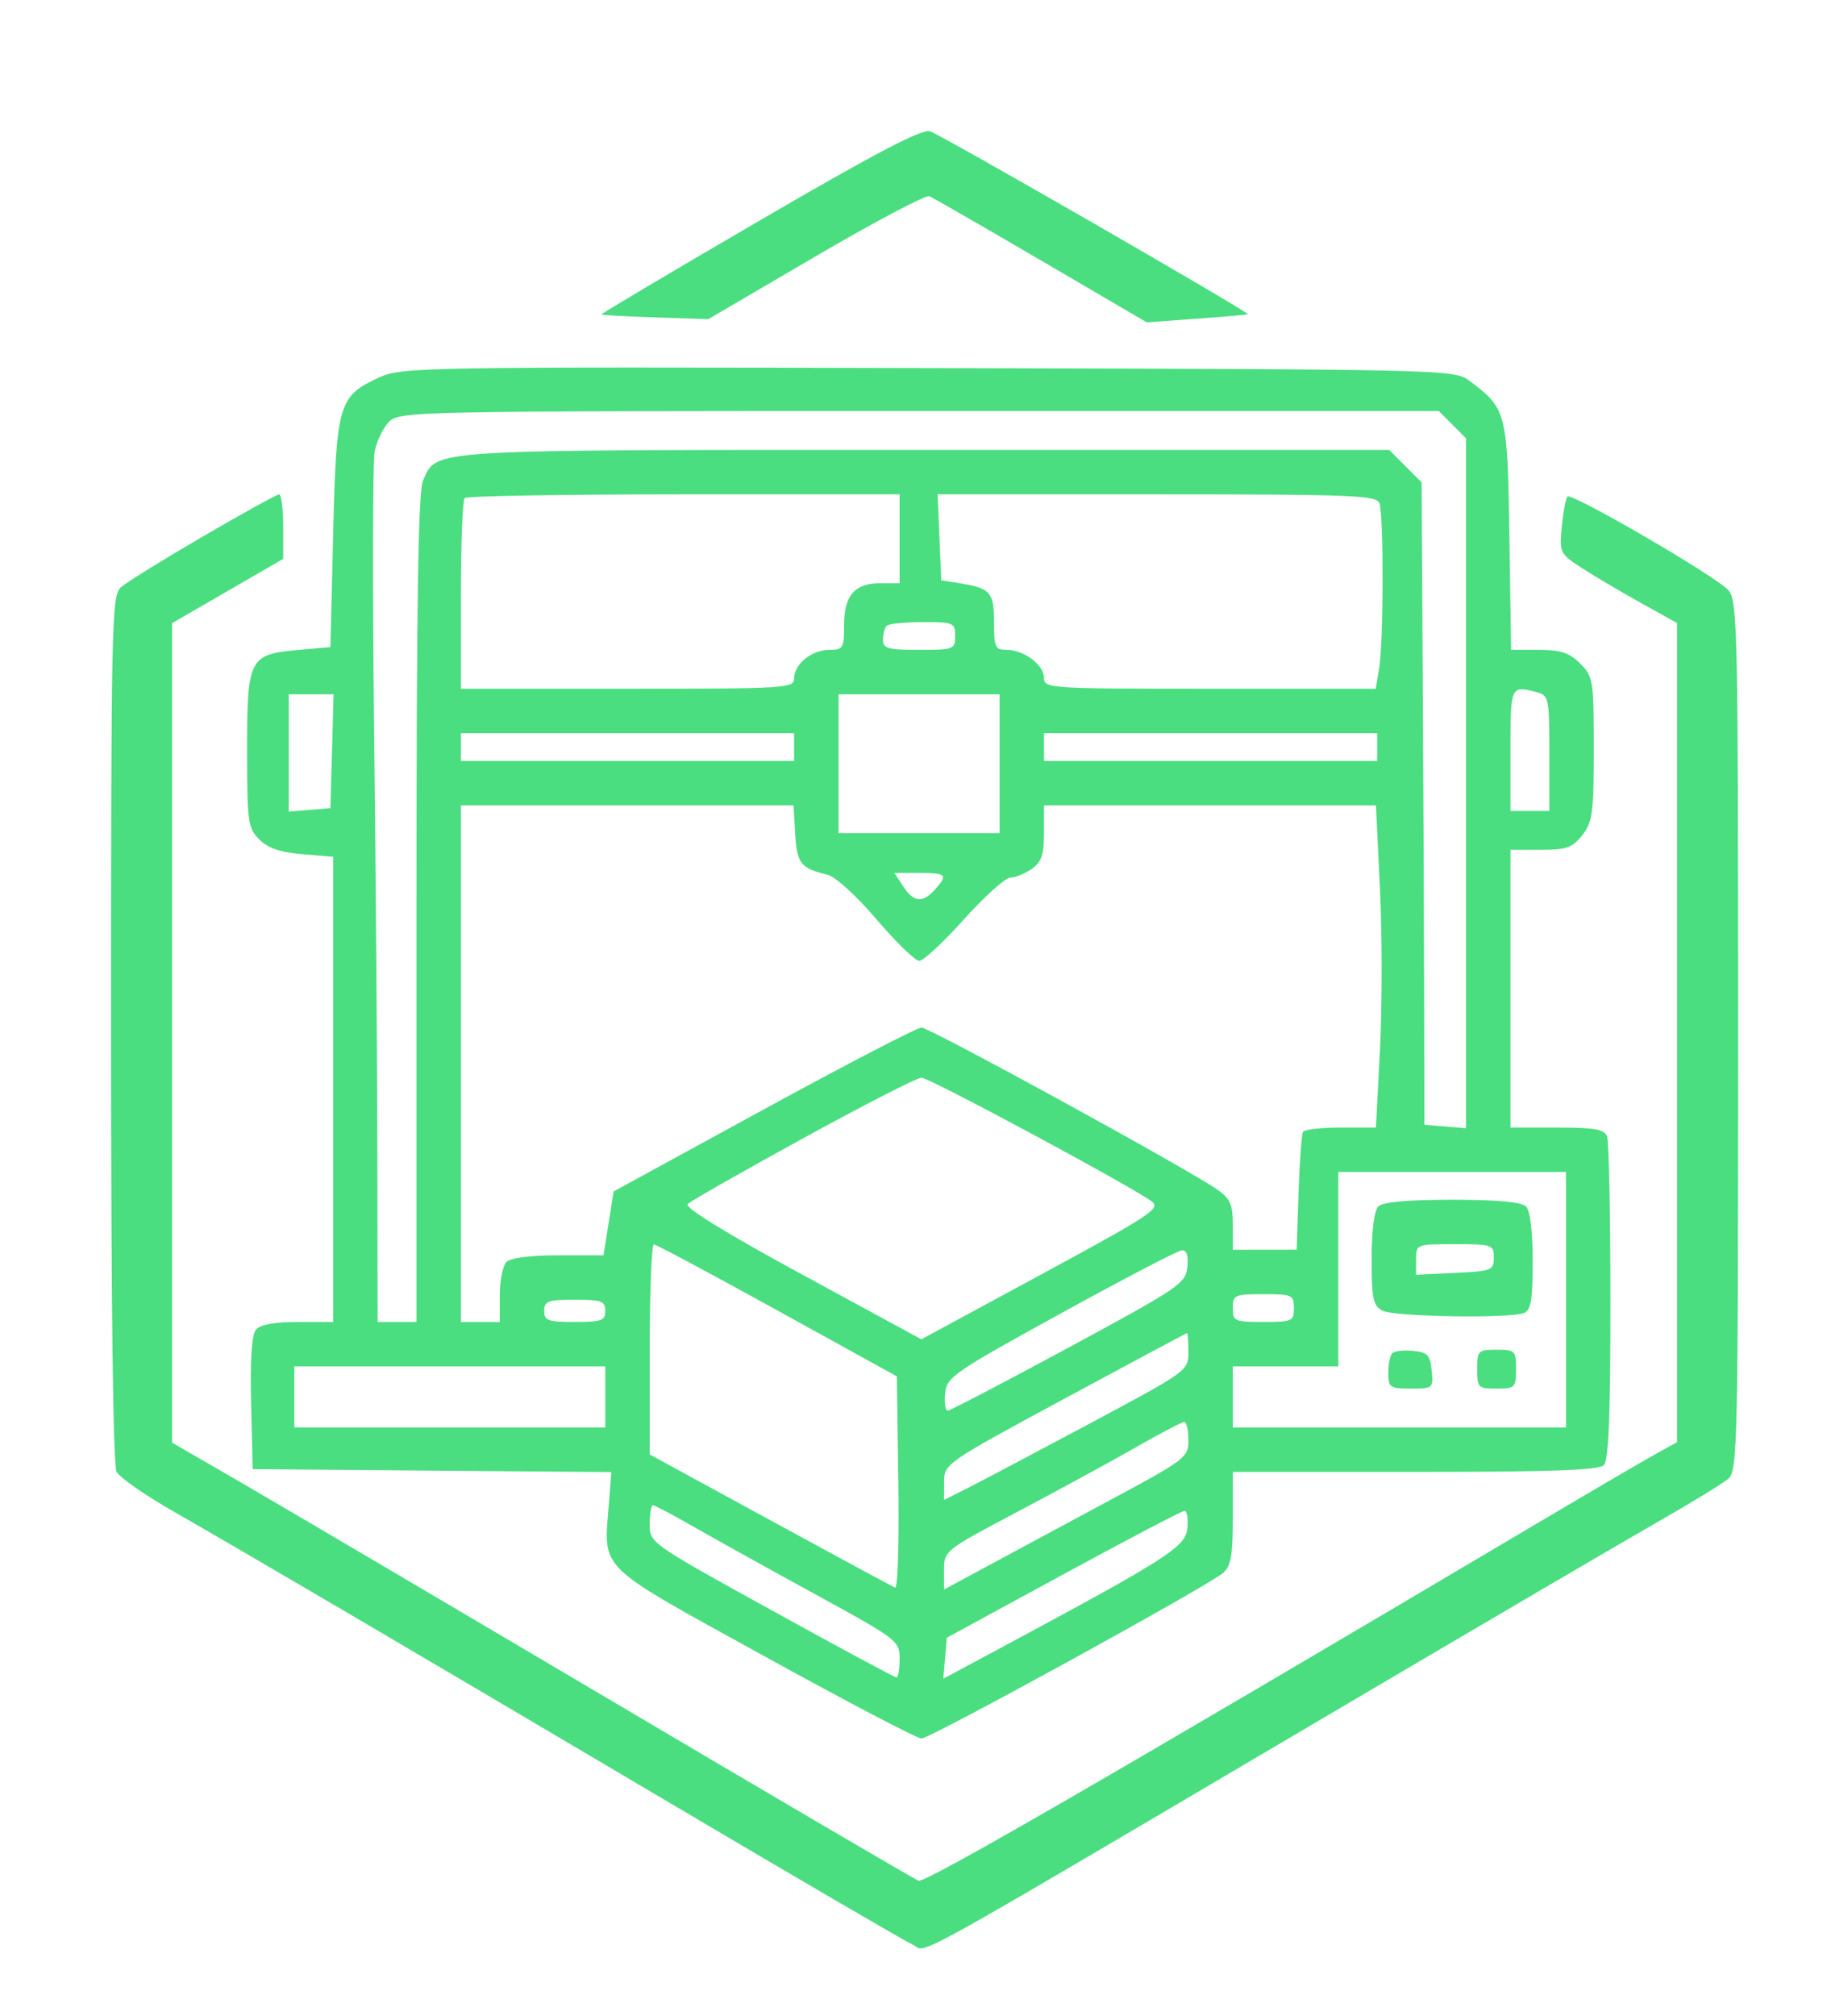 <svg xmlns="http://www.w3.org/2000/svg" width="329" height="363" viewBox="0 0 329 363" version="1.1">
    <path d="M 136.771 39.716 C 120.996 48.905, 108.182 56.514, 108.295 56.625 C 108.408 56.736, 112.783 56.970, 118.018 57.146 L 127.536 57.465 146.859 46.160 C 157.487 39.943, 166.704 35.068, 167.341 35.327 C 167.978 35.587, 177.050 40.802, 187.500 46.916 L 206.500 58.034 215.500 57.381 C 220.450 57.022, 224.592 56.659, 224.705 56.575 C 225.104 56.278, 169.472 24.262, 167.476 23.640 C 165.994 23.178, 157.778 27.479, 136.771 39.716 M 68.328 67.930 C 60.968 71.286, 60.567 72.634, 60 95.952 L 59.500 116.500 53.776 117.010 C 44.843 117.805, 44.500 118.470, 44.500 135.008 C 44.500 148.015, 44.646 149.090, 46.691 151.135 C 48.251 152.696, 50.480 153.458, 54.441 153.787 L 60 154.248 60 196.124 L 60 238 53.622 238 C 49.394 238, 46.856 238.469, 46.090 239.392 C 45.321 240.318, 45.029 244.754, 45.217 252.642 L 45.500 264.500 77.794 264.764 L 110.088 265.028 109.637 270.849 C 108.704 282.880, 107.166 281.377, 137.513 298.108 C 152.356 306.292, 165.143 312.990, 165.930 312.993 C 167.497 313.001, 217.426 285.604, 220.250 283.188 C 221.657 281.983, 222 280.055, 222 273.345 L 222 265 254.800 265 C 278.978 265, 287.915 264.685, 288.800 263.800 C 289.677 262.923, 290 254.996, 290 234.382 C 290 218.862, 289.727 205.452, 289.393 204.582 C 288.906 203.313, 287.124 203, 280.393 203 L 272 203 272 178 L 272 153 277.427 153 C 282.100 153, 283.143 152.633, 284.927 150.365 C 286.781 148.009, 287 146.367, 287 134.820 C 287 122.445, 286.898 121.807, 284.545 119.455 C 282.595 117.505, 281.065 117, 277.103 117 L 272.114 117 271.807 96.570 C 271.471 74.182, 271.311 73.562, 264.615 68.562 C 261.877 66.517, 261.056 66.498, 167.177 66.264 C 75.975 66.036, 72.347 66.098, 68.328 67.930 M 70.056 75.944 C 68.986 77.014, 67.823 79.426, 67.471 81.305 C 67.118 83.184, 67.072 105.596, 67.367 131.110 C 67.663 156.625, 67.927 191.113, 67.953 207.750 L 68 238 71.500 238 L 75 238 75 163.547 C 75 107.953, 75.303 88.430, 76.195 86.472 C 78.772 80.815, 75.719 81, 166.527 81 L 250.154 81 253.077 83.923 L 256 86.846 256.215 124.173 C 256.334 144.703, 256.446 170.725, 256.465 182 L 256.500 202.500 260.250 202.810 L 264 203.121 264 141.015 L 264 78.909 261.545 76.455 L 259.091 74 165.545 74 C 74.228 74, 71.954 74.046, 70.056 75.944 M 36.500 96.603 C 29.350 100.770, 22.713 104.883, 21.750 105.744 C 20.112 107.210, 20 112.283, 20 185.221 C 20 234.869, 20.360 263.804, 20.993 264.986 C 21.539 266.007, 26.151 269.217, 31.243 272.121 C 43.297 278.996, 74.044 297.050, 122.673 325.807 C 144.218 338.548, 162.981 349.490, 164.367 350.121 C 167.234 351.428, 160.364 355.229, 240.500 307.996 C 266.350 292.759, 292.450 277.468, 298.500 274.016 C 304.550 270.563, 310.287 267.052, 311.250 266.214 C 312.889 264.787, 313 259.717, 313 186.456 C 313 113.363, 312.885 108.092, 311.250 106.256 C 309.050 103.785, 283.021 88.646, 282.267 89.400 C 281.961 89.706, 281.502 92.124, 281.248 94.774 C 280.798 99.451, 280.898 99.666, 284.642 102.125 C 286.764 103.518, 291.538 106.349, 295.250 108.415 L 302 112.172 302 185.902 L 302 259.632 297.750 261.997 C 295.413 263.298, 285.175 269.294, 275 275.322 C 200.108 319.692, 166.579 339.052, 165.409 338.603 C 164.661 338.317, 139.401 323.510, 109.275 305.700 C 79.149 287.891, 49.213 270.263, 42.750 266.527 L 31 259.736 31 185.961 L 31 112.186 41 106.401 L 51 100.617 51 94.808 C 51 91.614, 50.663 89.006, 50.250 89.014 C 49.837 89.022, 43.650 92.437, 36.500 96.603 M 83.667 89.667 C 83.300 90.033, 83 97.908, 83 107.167 L 83 124 113 124 C 141.493 124, 143 123.907, 143 122.155 C 143 119.572, 146.157 117, 149.329 117 C 151.822 117, 152 116.704, 152 112.571 C 152 107.189, 153.899 105, 158.571 105 L 162 105 162 97 L 162 89 123.167 89 C 101.808 89, 84.033 89.300, 83.667 89.667 M 169.172 96.735 L 169.500 104.469 173.034 105.042 C 178.364 105.906, 179 106.654, 179 112.059 C 179 116.534, 179.215 117, 181.277 117 C 184.404 117, 188 119.705, 188 122.057 C 188 123.938, 188.957 124, 217.869 124 L 247.738 124 248.358 120.250 C 249.159 115.408, 249.185 92.646, 248.393 90.582 C 247.854 89.176, 243.385 89, 208.315 89 L 168.845 89 169.172 96.735 M 159.667 112.667 C 159.300 113.033, 159 114.158, 159 115.167 C 159 116.756, 159.864 117, 165.500 117 C 171.767 117, 172 116.910, 172 114.500 C 172 112.119, 171.722 112, 166.167 112 C 162.958 112, 160.033 112.300, 159.667 112.667 M 272 135 L 272 146 275.500 146 L 279 146 279 135.617 C 279 125.694, 278.900 125.207, 276.750 124.630 C 272.027 123.364, 272 123.422, 272 135 M 52 135.560 L 52 146.121 55.750 145.810 L 59.500 145.500 59.785 135.250 L 60.070 125 56.035 125 L 52 125 52 135.560 M 151 137.500 L 151 150 165.500 150 L 180 150 180 137.500 L 180 125 165.500 125 L 151 125 151 137.500 M 83 134.500 L 83 137 113 137 L 143 137 143 134.500 L 143 132 113 132 L 83 132 83 134.500 M 188 134.500 L 188 137 218 137 L 248 137 248 134.500 L 248 132 218 132 L 188 132 188 134.500 M 83 191.500 L 83 238 86.500 238 L 90 238 90 233.200 C 90 230.560, 90.540 227.860, 91.200 227.200 C 91.937 226.463, 95.542 226, 100.538 226 L 108.676 226 109.588 220.250 L 110.500 214.500 137.500 199.753 C 152.350 191.643, 165.151 185.005, 165.947 185.003 C 167.412 185, 214.187 210.614, 219.250 214.193 C 221.544 215.814, 222 216.871, 222 220.568 L 222 225 227.750 224.993 L 233.500 224.986 233.836 214.758 C 234.021 209.133, 234.385 204.187, 234.645 203.766 C 234.905 203.344, 237.966 203, 241.447 203 L 247.775 203 248.500 188.992 C 248.899 181.288, 248.899 168.238, 248.500 159.992 L 247.774 145 217.887 145 L 188 145 188 149.943 C 188 153.918, 187.564 155.192, 185.777 156.443 C 184.555 157.299, 182.831 158, 181.946 158 C 181.061 158, 177.305 161.375, 173.598 165.500 C 169.892 169.625, 166.266 173, 165.540 173 C 164.815 173, 161.359 169.643, 157.861 165.541 C 154.218 161.269, 150.432 157.825, 149 157.481 C 144.193 156.327, 143.510 155.464, 143.198 150.147 L 142.895 145 112.948 145 L 83 145 83 191.500 M 162.647 159.583 C 164.540 162.473, 166.115 162.635, 168.345 160.171 C 170.769 157.492, 170.464 157.167, 165.532 157.167 L 161.063 157.167 162.647 159.583 M 144.644 204.924 C 133.723 210.913, 124.355 216.245, 123.826 216.774 C 123.211 217.389, 130.622 221.949, 144.393 229.430 L 165.920 241.125 187.590 229.394 C 207.332 218.706, 209.092 217.540, 207.380 216.283 C 203.542 213.467, 167.302 194.001, 165.927 194.017 C 165.142 194.027, 155.565 198.935, 144.644 204.924 M 241 228.500 L 241 246 231.500 246 L 222 246 222 251.500 L 222 257 252 257 L 282 257 282 234 L 282 211 261.500 211 L 241 211 241 228.500 M 248.200 217.200 C 247.460 217.940, 247 221.570, 247 226.665 C 247 233.813, 247.261 235.070, 248.934 235.965 C 250.993 237.066, 271.754 237.415, 274.418 236.393 C 275.693 235.904, 276 234.097, 276 227.093 C 276 221.665, 275.549 217.949, 274.800 217.200 C 273.999 216.399, 269.578 216, 261.500 216 C 253.422 216, 249.001 216.399, 248.200 217.200 M 117 242.927 L 117 261.854 138.682 273.677 C 150.608 280.180, 160.743 285.653, 161.204 285.841 C 161.666 286.028, 161.921 277.544, 161.772 266.988 L 161.500 247.795 140 235.931 C 128.175 229.407, 118.162 224.053, 117.750 224.034 C 117.338 224.015, 117 232.517, 117 242.927 M 254.998 226.750 L 254.995 229.500 261.998 229.168 C 268.645 228.853, 269 228.713, 269 226.418 C 269 224.091, 268.737 224, 262 224 C 255.031 224, 255 224.012, 254.998 226.750 M 191 236.478 C 171.613 247.136, 170.483 247.917, 170.187 250.874 C 170.014 252.593, 170.239 253.982, 170.687 253.959 C 171.134 253.937, 180.950 248.813, 192.500 242.572 C 212.399 231.821, 213.516 231.063, 213.813 228.113 C 214.025 226.014, 213.699 225.034, 212.813 225.104 C 212.091 225.162, 202.275 230.280, 191 236.478 M 222 235.500 C 222 237.864, 222.300 238, 227.500 238 C 232.700 238, 233 237.864, 233 235.500 C 233 233.136, 232.700 233, 227.500 233 C 222.300 233, 222 233.136, 222 235.500 M 98 236 C 98 237.758, 98.667 238, 103.500 238 C 108.333 238, 109 237.758, 109 236 C 109 234.242, 108.333 234, 103.500 234 C 98.667 234, 98 234.242, 98 236 M 191.766 251.767 C 170.298 263.356, 170.031 263.540, 170.016 266.770 L 170 270.041 174.250 267.903 C 176.588 266.727, 186.488 261.497, 196.250 256.280 C 213.907 246.846, 214 246.779, 214 243.398 C 214 241.529, 213.887 240.008, 213.750 240.017 C 213.613 240.027, 203.720 245.315, 191.766 251.767 M 250.714 243.619 C 250.321 244.012, 250 245.608, 250 247.167 C 250 249.813, 250.268 250, 254.063 250 C 258.045 250, 258.120 249.935, 257.813 246.750 C 257.543 243.946, 257.084 243.459, 254.464 243.203 C 252.794 243.039, 251.107 243.227, 250.714 243.619 M 266 246.500 C 266 249.833, 266.167 250, 269.500 250 C 272.833 250, 273 249.833, 273 246.500 C 273 243.167, 272.833 243, 269.500 243 C 266.167 243, 266 243.167, 266 246.500 M 53 251.500 L 53 257 81 257 L 109 257 109 251.500 L 109 246 81 246 L 53 246 53 251.500 M 204.500 260.590 C 200.100 263.106, 190.537 268.314, 183.250 272.163 C 170.100 279.109, 170 279.188, 170 282.668 L 170 286.174 177.750 281.987 C 182.012 279.685, 191.912 274.358, 199.750 270.150 C 213.591 262.720, 214 262.407, 214 259.250 C 214 257.462, 213.662 256.003, 213.250 256.007 C 212.838 256.012, 208.900 258.074, 204.500 260.590 M 117 274.396 C 117 277.786, 117.038 277.813, 138.934 289.896 C 150.997 296.553, 161.122 302, 161.434 302 C 161.745 302, 162 300.501, 162 298.669 C 162 295.405, 161.695 295.171, 146.750 286.997 C 138.363 282.409, 128.496 276.933, 124.826 274.828 C 121.155 272.722, 117.892 271, 117.576 271 C 117.259 271, 117 272.528, 117 274.396 M 191.500 283.427 L 170.500 294.845 170.183 298.536 L 169.866 302.227 180.183 296.691 C 210.441 280.456, 213.479 278.510, 213.813 275.148 C 213.986 273.417, 213.761 272.002, 213.313 272.005 C 212.866 272.007, 203.050 277.147, 191.500 283.427"
          stroke="none" fill="#4ade80" fill-rule="evenodd"/>
    <path d="M 0 181.503 L 0 363.006 164.750 362.753 L 329.500 362.500 329.753 181.250 L 330.005 -0 165.003 -0 L 0 0 0 181.503 M 0.489 182 C 0.489 281.825, 0.607 322.663, 0.750 272.750 C 0.893 222.838, 0.893 141.163, 0.750 91.250 C 0.607 41.338, 0.489 82.175, 0.489 182 M 136.771 39.716 C 120.996 48.905, 108.182 56.514, 108.295 56.625 C 108.408 56.736, 112.783 56.970, 118.018 57.146 L 127.536 57.465 146.859 46.160 C 157.487 39.943, 166.704 35.068, 167.341 35.327 C 167.978 35.587, 177.050 40.802, 187.500 46.916 L 206.500 58.034 215.500 57.381 C 220.450 57.022, 224.592 56.659, 224.705 56.575 C 225.104 56.278, 169.472 24.262, 167.476 23.640 C 165.994 23.178, 157.778 27.479, 136.771 39.716 M 68.328 67.930 C 60.968 71.286, 60.567 72.634, 60 95.952 L 59.500 116.500 53.776 117.010 C 44.843 117.805, 44.500 118.470, 44.500 135.008 C 44.500 148.015, 44.646 149.090, 46.691 151.135 C 48.251 152.696, 50.480 153.458, 54.441 153.787 L 60 154.248 60 196.124 L 60 238 53.622 238 C 49.394 238, 46.856 238.469, 46.090 239.392 C 45.321 240.318, 45.029 244.754, 45.217 252.642 L 45.500 264.500 77.794 264.764 L 110.088 265.028 109.637 270.849 C 108.704 282.880, 107.166 281.377, 137.513 298.108 C 152.356 306.292, 165.143 312.990, 165.930 312.993 C 167.497 313.001, 217.426 285.604, 220.250 283.188 C 221.657 281.983, 222 280.055, 222 273.345 L 222 265 254.800 265 C 278.978 265, 287.915 264.685, 288.800 263.800 C 289.677 262.923, 290 254.996, 290 234.382 C 290 218.862, 289.727 205.452, 289.393 204.582 C 288.906 203.313, 287.124 203, 280.393 203 L 272 203 272 178 L 272 153 277.427 153 C 282.100 153, 283.143 152.633, 284.927 150.365 C 286.781 148.009, 287 146.367, 287 134.820 C 287 122.445, 286.898 121.807, 284.545 119.455 C 282.595 117.505, 281.065 117, 277.103 117 L 272.114 117 271.807 96.570 C 271.471 74.182, 271.311 73.562, 264.615 68.562 C 261.877 66.517, 261.056 66.498, 167.177 66.264 C 75.975 66.036, 72.347 66.098, 68.328 67.930 M 70.056 75.944 C 68.986 77.014, 67.823 79.426, 67.471 81.305 C 67.118 83.184, 67.072 105.596, 67.367 131.110 C 67.663 156.625, 67.927 191.113, 67.953 207.750 L 68 238 71.500 238 L 75 238 75 163.547 C 75 107.953, 75.303 88.430, 76.195 86.472 C 78.772 80.815, 75.719 81, 166.527 81 L 250.154 81 253.077 83.923 L 256 86.846 256.215 124.173 C 256.334 144.703, 256.446 170.725, 256.465 182 L 256.500 202.500 260.250 202.810 L 264 203.121 264 141.015 L 264 78.909 261.545 76.455 L 259.091 74 165.545 74 C 74.228 74, 71.954 74.046, 70.056 75.944 M 36.500 96.603 C 29.350 100.770, 22.713 104.883, 21.750 105.744 C 20.112 107.210, 20 112.283, 20 185.221 C 20 234.869, 20.360 263.804, 20.993 264.986 C 21.539 266.007, 26.151 269.217, 31.243 272.121 C 43.297 278.996, 74.044 297.050, 122.673 325.807 C 144.218 338.548, 162.981 349.490, 164.367 350.121 C 167.234 351.428, 160.364 355.229, 240.500 307.996 C 266.350 292.759, 292.450 277.468, 298.500 274.016 C 304.550 270.563, 310.287 267.052, 311.250 266.214 C 312.889 264.787, 313 259.717, 313 186.456 C 313 113.363, 312.885 108.092, 311.250 106.256 C 309.050 103.785, 283.021 88.646, 282.267 89.400 C 281.961 89.706, 281.502 92.124, 281.248 94.774 C 280.798 99.451, 280.898 99.666, 284.642 102.125 C 286.764 103.518, 291.538 106.349, 295.250 108.415 L 302 112.172 302 185.902 L 302 259.632 297.750 261.997 C 295.413 263.298, 285.175 269.294, 275 275.322 C 200.108 319.692, 166.579 339.052, 165.409 338.603 C 164.661 338.317, 139.401 323.510, 109.275 305.700 C 79.149 287.891, 49.213 270.263, 42.750 266.527 L 31 259.736 31 185.961 L 31 112.186 41 106.401 L 51 100.617 51 94.808 C 51 91.614, 50.663 89.006, 50.250 89.014 C 49.837 89.022, 43.650 92.437, 36.500 96.603 M 83.667 89.667 C 83.300 90.033, 83 97.908, 83 107.167 L 83 124 113 124 C 141.493 124, 143 123.907, 143 122.155 C 143 119.572, 146.157 117, 149.329 117 C 151.822 117, 152 116.704, 152 112.571 C 152 107.189, 153.899 105, 158.571 105 L 162 105 162 97 L 162 89 123.167 89 C 101.808 89, 84.033 89.300, 83.667 89.667 M 169.172 96.735 L 169.500 104.469 173.034 105.042 C 178.364 105.906, 179 106.654, 179 112.059 C 179 116.534, 179.215 117, 181.277 117 C 184.404 117, 188 119.705, 188 122.057 C 188 123.938, 188.957 124, 217.869 124 L 247.738 124 248.358 120.250 C 249.159 115.408, 249.185 92.646, 248.393 90.582 C 247.854 89.176, 243.385 89, 208.315 89 L 168.845 89 169.172 96.735 M 159.667 112.667 C 159.300 113.033, 159 114.158, 159 115.167 C 159 116.756, 159.864 117, 165.500 117 C 171.767 117, 172 116.910, 172 114.500 C 172 112.119, 171.722 112, 166.167 112 C 162.958 112, 160.033 112.300, 159.667 112.667 M 272 135 L 272 146 275.500 146 L 279 146 279 135.617 C 279 125.694, 278.900 125.207, 276.750 124.630 C 272.027 123.364, 272 123.422, 272 135 M 52 135.560 L 52 146.121 55.750 145.810 L 59.500 145.500 59.785 135.250 L 60.070 125 56.035 125 L 52 125 52 135.560 M 151 137.500 L 151 150 165.500 150 L 180 150 180 137.500 L 180 125 165.500 125 L 151 125 151 137.500 M 83 134.500 L 83 137 113 137 L 143 137 143 134.500 L 143 132 113 132 L 83 132 83 134.500 M 188 134.500 L 188 137 218 137 L 248 137 248 134.500 L 248 132 218 132 L 188 132 188 134.500 M 83 191.500 L 83 238 86.500 238 L 90 238 90 233.200 C 90 230.560, 90.540 227.860, 91.200 227.200 C 91.937 226.463, 95.542 226, 100.538 226 L 108.676 226 109.588 220.250 L 110.500 214.500 137.500 199.753 C 152.350 191.643, 165.151 185.005, 165.947 185.003 C 167.412 185, 214.187 210.614, 219.250 214.193 C 221.544 215.814, 222 216.871, 222 220.568 L 222 225 227.750 224.993 L 233.500 224.986 233.836 214.758 C 234.021 209.133, 234.385 204.187, 234.645 203.766 C 234.905 203.344, 237.966 203, 241.447 203 L 247.775 203 248.500 188.992 C 248.899 181.288, 248.899 168.238, 248.500 159.992 L 247.774 145 217.887 145 L 188 145 188 149.943 C 188 153.918, 187.564 155.192, 185.777 156.443 C 184.555 157.299, 182.831 158, 181.946 158 C 181.061 158, 177.305 161.375, 173.598 165.500 C 169.892 169.625, 166.266 173, 165.540 173 C 164.815 173, 161.359 169.643, 157.861 165.541 C 154.218 161.269, 150.432 157.825, 149 157.481 C 144.193 156.327, 143.510 155.464, 143.198 150.147 L 142.895 145 112.948 145 L 83 145 83 191.500 M 162.647 159.583 C 164.540 162.473, 166.115 162.635, 168.345 160.171 C 170.769 157.492, 170.464 157.167, 165.532 157.167 L 161.063 157.167 162.647 159.583 M 144.644 204.924 C 133.723 210.913, 124.355 216.245, 123.826 216.774 C 123.211 217.389, 130.622 221.949, 144.393 229.430 L 165.920 241.125 187.590 229.394 C 207.332 218.706, 209.092 217.540, 207.380 216.283 C 203.542 213.467, 167.302 194.001, 165.927 194.017 C 165.142 194.027, 155.565 198.935, 144.644 204.924 M 241 228.500 L 241 246 231.500 246 L 222 246 222 251.500 L 222 257 252 257 L 282 257 282 234 L 282 211 261.500 211 L 241 211 241 228.500 M 248.200 217.200 C 247.460 217.940, 247 221.570, 247 226.665 C 247 233.813, 247.261 235.070, 248.934 235.965 C 250.993 237.066, 271.754 237.415, 274.418 236.393 C 275.693 235.904, 276 234.097, 276 227.093 C 276 221.665, 275.549 217.949, 274.800 217.200 C 273.999 216.399, 269.578 216, 261.500 216 C 253.422 216, 249.001 216.399, 248.200 217.200 M 117 242.927 L 117 261.854 138.682 273.677 C 150.608 280.180, 160.743 285.653, 161.204 285.841 C 161.666 286.028, 161.921 277.544, 161.772 266.988 L 161.500 247.795 140 235.931 C 128.175 229.407, 118.162 224.053, 117.750 224.034 C 117.338 224.015, 117 232.517, 117 242.927 M 254.998 226.750 L 254.995 229.500 261.998 229.168 C 268.645 228.853, 269 228.713, 269 226.418 C 269 224.091, 268.737 224, 262 224 C 255.031 224, 255 224.012, 254.998 226.750 M 191 236.478 C 171.613 247.136, 170.483 247.917, 170.187 250.874 C 170.014 252.593, 170.239 253.982, 170.687 253.959 C 171.134 253.937, 180.950 248.813, 192.500 242.572 C 212.399 231.821, 213.516 231.063, 213.813 228.113 C 214.025 226.014, 213.699 225.034, 212.813 225.104 C 212.091 225.162, 202.275 230.280, 191 236.478 M 222 235.500 C 222 237.864, 222.300 238, 227.500 238 C 232.700 238, 233 237.864, 233 235.500 C 233 233.136, 232.700 233, 227.500 233 C 222.300 233, 222 233.136, 222 235.500 M 98 236 C 98 237.758, 98.667 238, 103.500 238 C 108.333 238, 109 237.758, 109 236 C 109 234.242, 108.333 234, 103.500 234 C 98.667 234, 98 234.242, 98 236 M 191.766 251.767 C 170.298 263.356, 170.031 263.540, 170.016 266.770 L 170 270.041 174.250 267.903 C 176.588 266.727, 186.488 261.497, 196.250 256.280 C 213.907 246.846, 214 246.779, 214 243.398 C 214 241.529, 213.887 240.008, 213.750 240.017 C 213.613 240.027, 203.720 245.315, 191.766 251.767 M 250.714 243.619 C 250.321 244.012, 250 245.608, 250 247.167 C 250 249.813, 250.268 250, 254.063 250 C 258.045 250, 258.120 249.935, 257.813 246.750 C 257.543 243.946, 257.084 243.459, 254.464 243.203 C 252.794 243.039, 251.107 243.227, 250.714 243.619 M 266 246.500 C 266 249.833, 266.167 250, 269.500 250 C 272.833 250, 273 249.833, 273 246.500 C 273 243.167, 272.833 243, 269.500 243 C 266.167 243, 266 243.167, 266 246.500 M 53 251.500 L 53 257 81 257 L 109 257 109 251.500 L 109 246 81 246 L 53 246 53 251.500 M 204.500 260.590 C 200.100 263.106, 190.537 268.314, 183.250 272.163 C 170.100 279.109, 170 279.188, 170 282.668 L 170 286.174 177.750 281.987 C 182.012 279.685, 191.912 274.358, 199.750 270.150 C 213.591 262.720, 214 262.407, 214 259.250 C 214 257.462, 213.662 256.003, 213.250 256.007 C 212.838 256.012, 208.900 258.074, 204.500 260.590 M 117 274.396 C 117 277.786, 117.038 277.813, 138.934 289.896 C 150.997 296.553, 161.122 302, 161.434 302 C 161.745 302, 162 300.501, 162 298.669 C 162 295.405, 161.695 295.171, 146.750 286.997 C 138.363 282.409, 128.496 276.933, 124.826 274.828 C 121.155 272.722, 117.892 271, 117.576 271 C 117.259 271, 117 272.528, 117 274.396 M 191.500 283.427 L 170.500 294.845 170.183 298.536 L 169.866 302.227 180.183 296.691 C 210.441 280.456, 213.479 278.510, 213.813 275.148 C 213.986 273.417, 213.761 272.002, 213.313 272.005 C 212.866 272.007, 203.050 277.147, 191.500 283.427"
          stroke="none" fill="transparent" fill-rule="evenodd"/>
</svg>